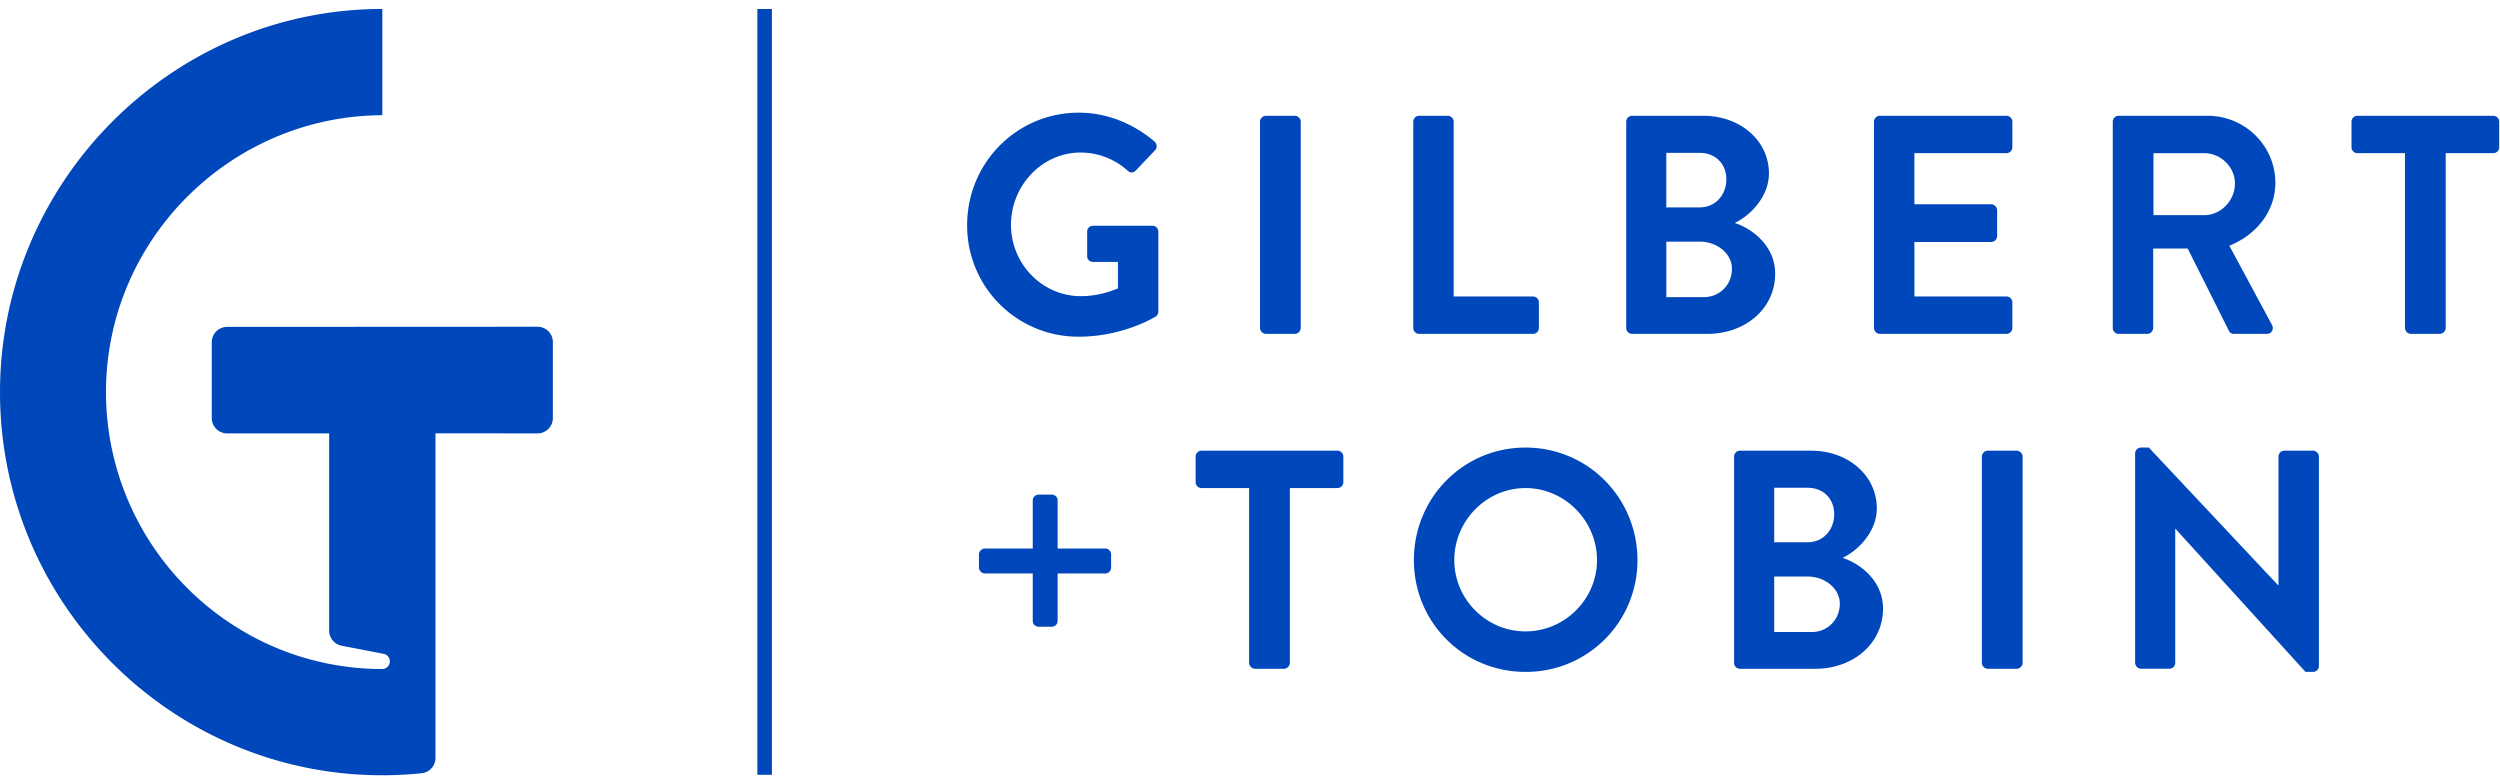 <svg width="169" height="53" xmlns="http://www.w3.org/2000/svg"><g fill="#0047BB" fill-rule="evenodd"><path d="M72.925 7.616c1.891 0 3.699.737 5.128 1.959.168.168.19.42.021.59l-1.303 1.369c-.168.168-.358.168-.547 0a4.755 4.755 0 0 0-3.173-1.222c-2.627 0-4.708 2.253-4.708 4.886 0 2.612 2.08 4.823 4.73 4.823 1.176 0 2.08-.358 2.5-.526v-1.79h-1.682c-.23 0-.399-.17-.399-.38v-1.663c0-.232.168-.4.4-.4h4.035c.21 0 .378.188.378.4v5.392a.404.404 0 0 1-.168.336s-2.165 1.37-5.212 1.37a7.503 7.503 0 0 1-7.546-7.541c0-4.212 3.363-7.603 7.546-7.603M85.176 8.227c0-.211.19-.4.4-.4h1.954c.21 0 .4.189.4.4V22.17c0 .21-.19.4-.4.4h-1.955a.414.414 0 0 1-.399-.4V8.227zM95.537 8.227c0-.211.168-.4.399-.4h1.934c.21 0 .399.189.399.4v11.816h5.36a.4.4 0 0 1 .4.4v1.727a.4.4 0 0 1-.4.4h-7.693a.4.4 0 0 1-.399-.4V8.227zM115.187 20.085c1.051 0 1.892-.822 1.892-1.917 0-1.053-1.05-1.832-2.144-1.832h-2.291v3.749h2.543zm-.294-6.066c1.071 0 1.807-.843 1.807-1.895 0-1.054-.736-1.791-1.807-1.791h-2.25v3.686h2.25zm-4.96-5.792a.4.4 0 0 1 .399-.4h4.813c2.501 0 4.435 1.685 4.435 3.896 0 1.622-1.324 2.886-2.312 3.348 1.114.359 2.732 1.497 2.732 3.434 0 2.359-2.017 4.065-4.582 4.065h-5.086a.4.4 0 0 1-.4-.4V8.227zM126.683 8.227c0-.211.167-.4.398-.4h8.555a.4.4 0 0 1 .4.4v1.727a.4.4 0 0 1-.4.4h-6.222v3.454h5.191c.21 0 .4.19.4.4v1.749a.4.4 0 0 1-.4.4h-5.19v3.686h6.22c.231 0 .4.189.4.4v1.727a.4.4 0 0 1-.4.4h-8.554a.4.4 0 0 1-.398-.4V8.227zM149.001 14.545c1.114 0 2.081-.968 2.081-2.148 0-1.116-.967-2.043-2.08-2.043h-3.427v4.191h3.426zm-6.178-6.318c0-.211.167-.4.398-.4h6.011c2.523 0 4.582 2.022 4.582 4.528 0 1.937-1.282 3.518-3.11 4.255l2.88 5.35c.146.273 0 .61-.358.61h-2.208a.36.36 0 0 1-.335-.19l-2.796-5.581h-2.332v5.37c0 .211-.19.401-.4.401h-1.934a.4.4 0 0 1-.398-.4V8.227zM162.577 10.354h-3.216a.4.4 0 0 1-.399-.4V8.227c0-.211.168-.4.399-.4h9.185a.4.4 0 0 1 .4.4v1.727a.4.4 0 0 1-.4.4h-3.216V22.17c0 .21-.19.4-.4.4h-1.954a.414.414 0 0 1-.399-.4V10.354zM69.814 38.765h-3.237c-.21 0-.4-.19-.4-.4v-.885c0-.21.19-.4.4-.4h3.237v-3.265c0-.21.19-.379.4-.379h.882c.21 0 .4.168.4.38v3.263h3.236c.21 0 .379.19.379.401v.885c0 .21-.168.4-.379.4h-3.236v3.222c0 .211-.19.38-.4.38h-.883c-.21 0-.399-.169-.399-.38v-3.222zM84.441 32.994h-3.216a.4.4 0 0 1-.4-.4v-1.727a.4.4 0 0 1 .4-.4h9.185a.4.4 0 0 1 .4.4v1.726a.4.4 0 0 1-.4.4h-3.216V44.81c0 .21-.19.4-.399.4H84.84a.414.414 0 0 1-.399-.4V32.994zM103.124 42.682c2.649 0 4.834-2.17 4.834-4.823 0-2.654-2.185-4.865-4.834-4.865-2.647 0-4.813 2.211-4.813 4.865 0 2.653 2.166 4.823 4.813 4.823m0-12.427c4.204 0 7.567 3.392 7.567 7.604a7.525 7.525 0 0 1-7.567 7.561c-4.203 0-7.545-3.349-7.545-7.561s3.342-7.604 7.545-7.604M122.48 42.725c1.05 0 1.891-.822 1.891-1.917 0-1.053-1.05-1.833-2.143-1.833h-2.292v3.75h2.543zm-.294-6.067c1.07 0 1.806-.842 1.806-1.895s-.735-1.79-1.806-1.79h-2.25v3.685h2.25zm-4.96-5.791a.4.4 0 0 1 .399-.4h4.813c2.501 0 4.435 1.684 4.435 3.895 0 1.623-1.325 2.887-2.313 3.35 1.114.357 2.732 1.495 2.732 3.432 0 2.36-2.017 4.066-4.581 4.066h-5.086a.4.4 0 0 1-.4-.4V30.866zM133.975 30.867c0-.212.19-.4.399-.4h1.954c.21 0 .4.188.4.4v13.942c0 .21-.19.4-.4.4h-1.954c-.21 0-.4-.19-.4-.4V30.867zM144.336 30.635c0-.211.189-.38.399-.38h.525l8.743 9.31h.022v-8.698a.4.4 0 0 1 .4-.4h1.932c.21 0 .4.188.4.4V45.04c0 .21-.19.38-.4.38h-.504l-8.785-9.668h-.022v9.056a.4.4 0 0 1-.398.4h-1.913a.414.414 0 0 1-.4-.4V30.635zM36.339 22.088l-20.99.01c-.57 0-1.033.463-1.033 1.036v5.127c0 .572.463 1.036 1.035 1.036h6.9v13.334c0 .494.349.92.833 1.017l2.877.558a.518.518 0 0 1-.109 1.02v.001h-.007l-.13-.002a18.671 18.671 0 0 1-3.59-.372v.003c-.09-.019-.18-.042-.271-.062a18.733 18.733 0 0 1-1.059-.264c-.072-.02-.146-.04-.218-.062a15.614 15.614 0 0 1-.66-.208 18.587 18.587 0 0 1-.683-.245l-.1-.038a18.654 18.654 0 0 1-2.011-.92l-.04-.021c-.078-.042-.157-.082-.235-.125l.004-.004a18.787 18.787 0 0 1-5.127-4.156 18.724 18.724 0 0 1-4.56-12.243c0-10.296 8.415-18.677 18.68-18.72V.608h-.308C11.457.775 0 12.393 0 26.508c0 14.28 11.594 25.9 25.846 25.9.878 0 1.771-.047 2.657-.138.53-.055.935-.498.935-1.032V29.293l6.9.004c.572 0 1.035-.464 1.035-1.036v-5.137c0-.572-.463-1.036-1.034-1.036M51.198 52.376h.983V.61h-.983z"/></g></svg>